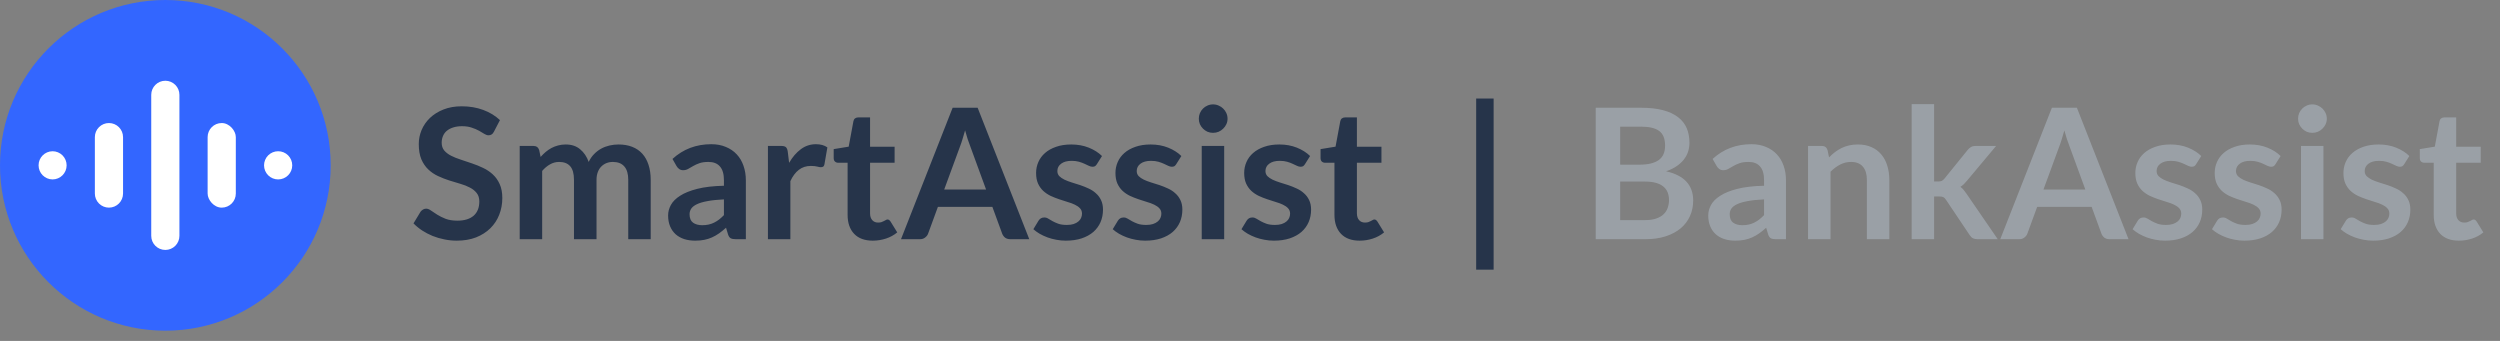 <svg width="220" height="30" viewBox="0 0 220 30" fill="none" xmlns="http://www.w3.org/2000/svg">
<rect x="0" y="0" width="220" height="30" fill="#808080" stroke="none"/>
<circle cx="14.55" cy="14.55" r="14.55" fill="#3366ff"/>
<path d="M4.622 13.309C4.951 13.308 5.267 13.439 5.5 13.671C5.733 13.905 5.864 14.221 5.863 14.55C5.863 15.235 5.308 15.789 4.624 15.789C3.943 15.784 3.395 15.231 3.395 14.55C3.393 13.87 3.941 13.315 4.622 13.309Z" fill="white"/>
<path d="M24.476 13.309C24.805 13.308 25.121 13.439 25.354 13.671C25.587 13.905 25.718 14.221 25.717 14.55C25.717 15.235 25.162 15.789 24.478 15.789C24.149 15.79 23.833 15.66 23.6 15.427C23.367 15.195 23.236 14.879 23.236 14.55C23.236 14.221 23.366 13.905 23.598 13.672C23.831 13.44 24.146 13.309 24.476 13.309Z" fill="white"/>
<path d="M9.587 10.827C10.273 10.827 10.828 11.383 10.828 12.069V17.03C10.828 17.716 10.273 18.272 9.587 18.272C9.258 18.272 8.942 18.141 8.71 17.908C8.477 17.675 8.347 17.359 8.348 17.03V12.069C8.347 11.74 8.477 11.424 8.71 11.191C8.942 10.958 9.258 10.827 9.587 10.827V10.827Z" fill="white"/>
<rect x="18.271" y="10.827" width="2.481" height="7.445" rx="1.24" fill="white"/>
<path d="M14.55 7.105C14.879 7.105 15.195 7.236 15.427 7.469C15.66 7.702 15.79 8.018 15.789 8.347V20.753C15.79 21.082 15.66 21.398 15.427 21.631C15.195 21.864 14.879 21.995 14.55 21.995C13.864 21.995 13.309 21.439 13.309 20.753V8.347C13.309 7.661 13.864 7.105 14.55 7.105Z" fill="white"/>
<path d="M43.468 11.586C43.409 11.703 43.34 11.786 43.26 11.834C43.185 11.882 43.094 11.906 42.988 11.906C42.881 11.906 42.761 11.866 42.628 11.786C42.494 11.7 42.337 11.607 42.156 11.506C41.974 11.405 41.761 11.314 41.516 11.234C41.276 11.149 40.99 11.106 40.66 11.106C40.361 11.106 40.1 11.143 39.876 11.218C39.657 11.287 39.47 11.386 39.316 11.514C39.166 11.642 39.054 11.796 38.98 11.978C38.905 12.154 38.868 12.348 38.868 12.562C38.868 12.834 38.942 13.06 39.092 13.242C39.246 13.423 39.449 13.578 39.7 13.706C39.95 13.834 40.236 13.948 40.556 14.05C40.876 14.151 41.201 14.261 41.532 14.378C41.868 14.49 42.196 14.623 42.516 14.778C42.836 14.927 43.121 15.119 43.372 15.354C43.622 15.583 43.822 15.866 43.972 16.202C44.126 16.538 44.204 16.946 44.204 17.426C44.204 17.948 44.113 18.439 43.932 18.898C43.756 19.351 43.494 19.748 43.148 20.09C42.806 20.426 42.388 20.692 41.892 20.89C41.396 21.082 40.828 21.178 40.188 21.178C39.82 21.178 39.457 21.14 39.1 21.066C38.742 20.997 38.398 20.895 38.068 20.762C37.742 20.628 37.436 20.468 37.148 20.282C36.865 20.095 36.612 19.887 36.388 19.658L37.012 18.626C37.07 18.551 37.14 18.49 37.22 18.442C37.305 18.389 37.398 18.362 37.5 18.362C37.633 18.362 37.777 18.418 37.932 18.53C38.086 18.637 38.268 18.756 38.476 18.89C38.689 19.023 38.937 19.146 39.22 19.258C39.508 19.364 39.852 19.418 40.252 19.418C40.865 19.418 41.34 19.274 41.676 18.986C42.012 18.692 42.18 18.274 42.18 17.73C42.18 17.426 42.102 17.178 41.948 16.986C41.798 16.794 41.598 16.634 41.348 16.506C41.097 16.372 40.812 16.261 40.492 16.17C40.172 16.079 39.846 15.98 39.516 15.874C39.185 15.767 38.86 15.639 38.54 15.49C38.22 15.341 37.934 15.146 37.684 14.906C37.433 14.666 37.23 14.367 37.076 14.01C36.926 13.647 36.852 13.202 36.852 12.674C36.852 12.252 36.934 11.842 37.1 11.442C37.27 11.042 37.516 10.687 37.836 10.378C38.161 10.069 38.558 9.82 39.028 9.634C39.497 9.447 40.033 9.354 40.636 9.354C41.318 9.354 41.948 9.46 42.524 9.674C43.1 9.887 43.59 10.186 43.996 10.57L43.468 11.586ZM45.734 21.05V12.842H46.942C47.198 12.842 47.366 12.962 47.446 13.202L47.574 13.81C47.718 13.65 47.867 13.503 48.022 13.37C48.182 13.236 48.35 13.122 48.526 13.026C48.707 12.93 48.899 12.855 49.102 12.802C49.31 12.743 49.536 12.714 49.782 12.714C50.299 12.714 50.723 12.855 51.054 13.138C51.39 13.415 51.64 13.786 51.806 14.25C51.934 13.978 52.094 13.746 52.286 13.554C52.478 13.357 52.688 13.197 52.918 13.074C53.147 12.951 53.39 12.861 53.646 12.802C53.907 12.743 54.168 12.714 54.43 12.714C54.883 12.714 55.286 12.783 55.638 12.922C55.99 13.06 56.286 13.263 56.526 13.53C56.766 13.796 56.947 14.122 57.07 14.506C57.198 14.89 57.262 15.33 57.262 15.826V21.05H55.286V15.826C55.286 15.303 55.171 14.911 54.942 14.65C54.712 14.383 54.376 14.25 53.934 14.25C53.731 14.25 53.542 14.284 53.366 14.354C53.195 14.423 53.043 14.524 52.91 14.658C52.782 14.786 52.68 14.948 52.606 15.146C52.531 15.343 52.494 15.57 52.494 15.826V21.05H50.51V15.826C50.51 15.277 50.398 14.877 50.174 14.626C49.955 14.375 49.63 14.25 49.198 14.25C48.915 14.25 48.648 14.322 48.398 14.466C48.152 14.604 47.923 14.796 47.71 15.042V21.05H45.734ZM65.635 21.05H64.746C64.56 21.05 64.413 21.023 64.306 20.97C64.2 20.911 64.12 20.797 64.067 20.626L63.891 20.042C63.682 20.229 63.477 20.394 63.275 20.538C63.077 20.677 62.872 20.794 62.658 20.89C62.445 20.986 62.218 21.058 61.978 21.106C61.739 21.154 61.472 21.178 61.178 21.178C60.832 21.178 60.512 21.133 60.218 21.042C59.925 20.946 59.672 20.805 59.459 20.618C59.251 20.431 59.088 20.199 58.971 19.922C58.853 19.645 58.794 19.322 58.794 18.954C58.794 18.645 58.874 18.34 59.035 18.042C59.2 17.738 59.472 17.466 59.85 17.226C60.229 16.98 60.733 16.778 61.362 16.618C61.992 16.458 62.773 16.367 63.706 16.346V15.866C63.706 15.316 63.589 14.911 63.355 14.65C63.125 14.383 62.789 14.25 62.346 14.25C62.026 14.25 61.76 14.287 61.547 14.362C61.333 14.437 61.147 14.522 60.986 14.618C60.832 14.709 60.688 14.791 60.554 14.866C60.421 14.941 60.275 14.978 60.114 14.978C59.981 14.978 59.867 14.943 59.77 14.874C59.675 14.805 59.597 14.719 59.538 14.618L59.178 13.986C60.123 13.122 61.261 12.69 62.594 12.69C63.075 12.69 63.501 12.77 63.874 12.93C64.253 13.085 64.573 13.303 64.835 13.586C65.096 13.863 65.293 14.197 65.427 14.586C65.565 14.975 65.635 15.402 65.635 15.866V21.05ZM61.794 19.818C61.997 19.818 62.184 19.799 62.355 19.762C62.525 19.724 62.685 19.669 62.834 19.594C62.989 19.519 63.136 19.428 63.275 19.322C63.419 19.21 63.562 19.079 63.706 18.93V17.546C63.13 17.573 62.648 17.623 62.258 17.698C61.874 17.767 61.565 17.858 61.331 17.97C61.096 18.082 60.928 18.212 60.827 18.362C60.73 18.511 60.682 18.674 60.682 18.85C60.682 19.197 60.784 19.445 60.986 19.594C61.194 19.743 61.464 19.818 61.794 19.818ZM67.578 21.05V12.842H68.737C68.94 12.842 69.082 12.879 69.162 12.954C69.242 13.028 69.295 13.156 69.322 13.338L69.442 14.33C69.735 13.823 70.079 13.423 70.474 13.13C70.868 12.836 71.311 12.69 71.802 12.69C72.207 12.69 72.543 12.783 72.809 12.97L72.553 14.45C72.537 14.546 72.503 14.615 72.45 14.658C72.396 14.695 72.324 14.714 72.234 14.714C72.153 14.714 72.044 14.695 71.906 14.658C71.767 14.62 71.583 14.602 71.353 14.602C70.943 14.602 70.591 14.716 70.297 14.946C70.004 15.17 69.756 15.501 69.553 15.938V21.05H67.578ZM76.805 21.178C76.095 21.178 75.549 20.978 75.165 20.578C74.781 20.172 74.589 19.615 74.589 18.906V14.322H73.757C73.65 14.322 73.557 14.287 73.477 14.218C73.402 14.149 73.365 14.044 73.365 13.906V13.122L74.685 12.906L75.101 10.666C75.122 10.559 75.17 10.476 75.245 10.418C75.325 10.359 75.423 10.33 75.541 10.33H76.565V12.914H78.725V14.322H76.565V18.77C76.565 19.026 76.629 19.226 76.757 19.37C76.885 19.514 77.055 19.586 77.269 19.586C77.391 19.586 77.493 19.573 77.573 19.546C77.658 19.514 77.73 19.482 77.789 19.45C77.853 19.418 77.909 19.389 77.957 19.362C78.005 19.33 78.053 19.314 78.101 19.314C78.159 19.314 78.207 19.33 78.245 19.362C78.282 19.389 78.322 19.431 78.365 19.49L78.957 20.45C78.669 20.69 78.338 20.871 77.965 20.994C77.591 21.116 77.205 21.178 76.805 21.178ZM90.576 21.05H88.912C88.726 21.05 88.571 21.005 88.448 20.914C88.331 20.818 88.246 20.701 88.192 20.562L87.328 18.202H82.536L81.672 20.562C81.63 20.684 81.544 20.797 81.416 20.898C81.294 20.999 81.142 21.05 80.96 21.05H79.288L83.832 9.482H86.032L90.576 21.05ZM83.088 16.682H86.776L85.368 12.834C85.304 12.663 85.232 12.463 85.152 12.234C85.078 11.999 85.003 11.746 84.928 11.474C84.854 11.746 84.779 11.999 84.704 12.234C84.635 12.469 84.566 12.674 84.496 12.85L83.088 16.682ZM96.528 14.442C96.474 14.527 96.418 14.588 96.36 14.626C96.301 14.658 96.226 14.674 96.136 14.674C96.04 14.674 95.936 14.647 95.824 14.594C95.717 14.54 95.592 14.482 95.448 14.418C95.304 14.348 95.138 14.287 94.952 14.234C94.77 14.181 94.554 14.154 94.304 14.154C93.914 14.154 93.608 14.236 93.384 14.402C93.16 14.567 93.048 14.783 93.048 15.05C93.048 15.226 93.104 15.375 93.216 15.498C93.333 15.615 93.485 15.719 93.672 15.81C93.864 15.9 94.08 15.983 94.32 16.058C94.56 16.127 94.805 16.204 95.056 16.29C95.306 16.375 95.552 16.474 95.792 16.586C96.032 16.692 96.245 16.831 96.432 17.002C96.624 17.167 96.776 17.367 96.888 17.602C97.005 17.837 97.064 18.119 97.064 18.45C97.064 18.845 96.992 19.21 96.848 19.546C96.704 19.877 96.493 20.165 96.216 20.41C95.938 20.65 95.594 20.839 95.184 20.978C94.778 21.111 94.312 21.178 93.784 21.178C93.501 21.178 93.224 21.151 92.952 21.098C92.685 21.05 92.426 20.98 92.176 20.89C91.93 20.799 91.701 20.692 91.488 20.57C91.28 20.447 91.096 20.314 90.936 20.17L91.392 19.418C91.45 19.327 91.52 19.258 91.6 19.21C91.68 19.162 91.781 19.138 91.904 19.138C92.026 19.138 92.141 19.172 92.248 19.242C92.36 19.311 92.488 19.386 92.632 19.466C92.776 19.546 92.944 19.62 93.136 19.69C93.333 19.759 93.581 19.794 93.88 19.794C94.114 19.794 94.314 19.767 94.48 19.714C94.65 19.655 94.789 19.581 94.896 19.49C95.008 19.399 95.088 19.295 95.136 19.178C95.189 19.055 95.216 18.93 95.216 18.802C95.216 18.61 95.157 18.453 95.04 18.33C94.928 18.207 94.776 18.101 94.584 18.01C94.397 17.919 94.181 17.839 93.936 17.77C93.696 17.695 93.448 17.615 93.192 17.53C92.941 17.445 92.693 17.346 92.448 17.234C92.208 17.116 91.992 16.97 91.8 16.794C91.613 16.618 91.461 16.402 91.344 16.146C91.232 15.89 91.176 15.581 91.176 15.218C91.176 14.882 91.242 14.562 91.376 14.258C91.509 13.954 91.704 13.69 91.96 13.466C92.221 13.236 92.544 13.055 92.928 12.922C93.317 12.783 93.765 12.714 94.272 12.714C94.837 12.714 95.352 12.807 95.816 12.994C96.28 13.181 96.666 13.426 96.976 13.73L96.528 14.442ZM103.512 14.442C103.459 14.527 103.403 14.588 103.344 14.626C103.285 14.658 103.211 14.674 103.12 14.674C103.024 14.674 102.92 14.647 102.808 14.594C102.701 14.54 102.576 14.482 102.432 14.418C102.288 14.348 102.123 14.287 101.936 14.234C101.755 14.181 101.539 14.154 101.288 14.154C100.899 14.154 100.592 14.236 100.368 14.402C100.144 14.567 100.032 14.783 100.032 15.05C100.032 15.226 100.088 15.375 100.2 15.498C100.317 15.615 100.469 15.719 100.656 15.81C100.848 15.9 101.064 15.983 101.304 16.058C101.544 16.127 101.789 16.204 102.04 16.29C102.291 16.375 102.536 16.474 102.776 16.586C103.016 16.692 103.229 16.831 103.416 17.002C103.608 17.167 103.76 17.367 103.872 17.602C103.989 17.837 104.048 18.119 104.048 18.45C104.048 18.845 103.976 19.21 103.832 19.546C103.688 19.877 103.477 20.165 103.2 20.41C102.923 20.65 102.579 20.839 102.168 20.978C101.763 21.111 101.296 21.178 100.768 21.178C100.485 21.178 100.208 21.151 99.936 21.098C99.669 21.05 99.411 20.98 99.16 20.89C98.915 20.799 98.685 20.692 98.472 20.57C98.264 20.447 98.08 20.314 97.92 20.17L98.376 19.418C98.435 19.327 98.504 19.258 98.584 19.21C98.664 19.162 98.765 19.138 98.888 19.138C99.011 19.138 99.125 19.172 99.232 19.242C99.344 19.311 99.472 19.386 99.616 19.466C99.76 19.546 99.928 19.62 100.12 19.69C100.317 19.759 100.565 19.794 100.864 19.794C101.099 19.794 101.299 19.767 101.464 19.714C101.635 19.655 101.773 19.581 101.88 19.49C101.992 19.399 102.072 19.295 102.12 19.178C102.173 19.055 102.2 18.93 102.2 18.802C102.2 18.61 102.141 18.453 102.024 18.33C101.912 18.207 101.76 18.101 101.568 18.01C101.381 17.919 101.165 17.839 100.92 17.77C100.68 17.695 100.432 17.615 100.176 17.53C99.925 17.445 99.677 17.346 99.432 17.234C99.192 17.116 98.976 16.97 98.784 16.794C98.597 16.618 98.445 16.402 98.328 16.146C98.216 15.89 98.16 15.581 98.16 15.218C98.16 14.882 98.227 14.562 98.36 14.258C98.493 13.954 98.688 13.69 98.944 13.466C99.205 13.236 99.528 13.055 99.912 12.922C100.301 12.783 100.749 12.714 101.256 12.714C101.821 12.714 102.336 12.807 102.8 12.994C103.264 13.181 103.651 13.426 103.96 13.73L103.512 14.442ZM107.728 12.842V21.05H105.752V12.842H107.728ZM108.024 10.45C108.024 10.62 107.99 10.78 107.92 10.93C107.851 11.079 107.758 11.21 107.64 11.322C107.528 11.434 107.395 11.524 107.24 11.594C107.086 11.658 106.92 11.69 106.744 11.69C106.574 11.69 106.411 11.658 106.256 11.594C106.107 11.524 105.976 11.434 105.864 11.322C105.752 11.21 105.662 11.079 105.592 10.93C105.528 10.78 105.496 10.62 105.496 10.45C105.496 10.274 105.528 10.108 105.592 9.954C105.662 9.799 105.752 9.666 105.864 9.554C105.976 9.442 106.107 9.354 106.256 9.29C106.411 9.22 106.574 9.186 106.744 9.186C106.92 9.186 107.086 9.22 107.24 9.29C107.395 9.354 107.528 9.442 107.64 9.554C107.758 9.666 107.851 9.799 107.92 9.954C107.99 10.108 108.024 10.274 108.024 10.45ZM114.84 14.442C114.787 14.527 114.731 14.588 114.672 14.626C114.613 14.658 114.539 14.674 114.448 14.674C114.352 14.674 114.248 14.647 114.136 14.594C114.029 14.54 113.904 14.482 113.76 14.418C113.616 14.348 113.451 14.287 113.264 14.234C113.083 14.181 112.867 14.154 112.616 14.154C112.227 14.154 111.92 14.236 111.696 14.402C111.472 14.567 111.36 14.783 111.36 15.05C111.36 15.226 111.416 15.375 111.528 15.498C111.645 15.615 111.797 15.719 111.984 15.81C112.176 15.9 112.392 15.983 112.632 16.058C112.872 16.127 113.117 16.204 113.368 16.29C113.619 16.375 113.864 16.474 114.104 16.586C114.344 16.692 114.557 16.831 114.744 17.002C114.936 17.167 115.088 17.367 115.2 17.602C115.317 17.837 115.376 18.119 115.376 18.45C115.376 18.845 115.304 19.21 115.16 19.546C115.016 19.877 114.805 20.165 114.528 20.41C114.251 20.65 113.907 20.839 113.496 20.978C113.091 21.111 112.624 21.178 112.096 21.178C111.813 21.178 111.536 21.151 111.264 21.098C110.997 21.05 110.739 20.98 110.488 20.89C110.243 20.799 110.013 20.692 109.8 20.57C109.592 20.447 109.408 20.314 109.248 20.17L109.704 19.418C109.763 19.327 109.832 19.258 109.912 19.21C109.992 19.162 110.093 19.138 110.216 19.138C110.339 19.138 110.453 19.172 110.56 19.242C110.672 19.311 110.8 19.386 110.944 19.466C111.088 19.546 111.256 19.62 111.448 19.69C111.645 19.759 111.893 19.794 112.192 19.794C112.427 19.794 112.627 19.767 112.792 19.714C112.963 19.655 113.101 19.581 113.208 19.49C113.32 19.399 113.4 19.295 113.448 19.178C113.501 19.055 113.528 18.93 113.528 18.802C113.528 18.61 113.469 18.453 113.352 18.33C113.24 18.207 113.088 18.101 112.896 18.01C112.709 17.919 112.493 17.839 112.248 17.77C112.008 17.695 111.76 17.615 111.504 17.53C111.253 17.445 111.005 17.346 110.76 17.234C110.52 17.116 110.304 16.97 110.112 16.794C109.925 16.618 109.773 16.402 109.656 16.146C109.544 15.89 109.488 15.581 109.488 15.218C109.488 14.882 109.555 14.562 109.688 14.258C109.821 13.954 110.016 13.69 110.272 13.466C110.533 13.236 110.856 13.055 111.24 12.922C111.629 12.783 112.077 12.714 112.584 12.714C113.149 12.714 113.664 12.807 114.128 12.994C114.592 13.181 114.979 13.426 115.288 13.73L114.84 14.442ZM119.648 21.178C118.939 21.178 118.392 20.978 118.008 20.578C117.624 20.172 117.432 19.615 117.432 18.906V14.322H116.6C116.494 14.322 116.4 14.287 116.32 14.218C116.246 14.149 116.208 14.044 116.208 13.906V13.122L117.528 12.906L117.944 10.666C117.966 10.559 118.014 10.476 118.088 10.418C118.168 10.359 118.267 10.33 118.384 10.33H119.408V12.914H121.568V14.322H119.408V18.77C119.408 19.026 119.472 19.226 119.6 19.37C119.728 19.514 119.899 19.586 120.112 19.586C120.235 19.586 120.336 19.573 120.416 19.546C120.502 19.514 120.574 19.482 120.632 19.45C120.696 19.418 120.752 19.389 120.8 19.362C120.848 19.33 120.896 19.314 120.944 19.314C121.003 19.314 121.051 19.33 121.088 19.362C121.126 19.389 121.166 19.431 121.208 19.49L121.8 20.45C121.512 20.69 121.182 20.871 120.808 20.994C120.435 21.116 120.048 21.178 119.648 21.178ZM129.903 8.674H131.439V23.73H129.903V8.674Z" fill="#26344A"/>
<path d="M140.424 21.05V9.482H144.416C145.173 9.482 145.819 9.554 146.352 9.698C146.891 9.842 147.331 10.047 147.672 10.314C148.019 10.581 148.272 10.903 148.432 11.282C148.592 11.661 148.672 12.087 148.672 12.562C148.672 12.834 148.632 13.095 148.552 13.346C148.472 13.591 148.347 13.823 148.176 14.042C148.011 14.255 147.797 14.45 147.536 14.626C147.28 14.802 146.973 14.951 146.616 15.074C148.205 15.431 149 16.29 149 17.65C149 18.14 148.907 18.594 148.72 19.01C148.533 19.426 148.261 19.786 147.904 20.09C147.547 20.389 147.107 20.623 146.584 20.794C146.061 20.965 145.464 21.05 144.792 21.05H140.424ZM142.576 15.978V19.37H144.76C145.16 19.37 145.493 19.322 145.76 19.226C146.032 19.13 146.248 19.002 146.408 18.842C146.573 18.682 146.691 18.495 146.76 18.282C146.835 18.069 146.872 17.842 146.872 17.602C146.872 17.351 146.832 17.127 146.752 16.93C146.672 16.727 146.547 16.556 146.376 16.418C146.205 16.274 145.987 16.165 145.72 16.09C145.453 16.015 145.131 15.978 144.752 15.978H142.576ZM142.576 14.49H144.296C145.027 14.49 145.581 14.357 145.96 14.09C146.339 13.823 146.528 13.399 146.528 12.818C146.528 12.215 146.357 11.786 146.016 11.53C145.675 11.274 145.141 11.146 144.416 11.146H142.576V14.49ZM157.166 21.05H156.278C156.091 21.05 155.944 21.023 155.838 20.97C155.731 20.911 155.651 20.797 155.598 20.626L155.422 20.042C155.214 20.229 155.008 20.394 154.806 20.538C154.608 20.677 154.403 20.794 154.19 20.89C153.976 20.986 153.75 21.058 153.51 21.106C153.27 21.154 153.003 21.178 152.71 21.178C152.363 21.178 152.043 21.133 151.75 21.042C151.456 20.946 151.203 20.805 150.99 20.618C150.782 20.431 150.619 20.199 150.502 19.922C150.384 19.645 150.326 19.322 150.326 18.954C150.326 18.645 150.406 18.34 150.566 18.042C150.731 17.738 151.003 17.466 151.382 17.226C151.76 16.98 152.264 16.778 152.894 16.618C153.523 16.458 154.304 16.367 155.238 16.346V15.866C155.238 15.316 155.12 14.911 154.886 14.65C154.656 14.383 154.32 14.25 153.878 14.25C153.558 14.25 153.291 14.287 153.078 14.362C152.864 14.437 152.678 14.522 152.518 14.618C152.363 14.709 152.219 14.791 152.086 14.866C151.952 14.941 151.806 14.978 151.646 14.978C151.512 14.978 151.398 14.943 151.302 14.874C151.206 14.805 151.128 14.719 151.07 14.618L150.71 13.986C151.654 13.122 152.792 12.69 154.126 12.69C154.606 12.69 155.032 12.77 155.406 12.93C155.784 13.085 156.104 13.303 156.366 13.586C156.627 13.863 156.824 14.197 156.958 14.586C157.096 14.975 157.166 15.402 157.166 15.866V21.05ZM153.326 19.818C153.528 19.818 153.715 19.799 153.886 19.762C154.056 19.724 154.216 19.669 154.366 19.594C154.52 19.519 154.667 19.428 154.806 19.322C154.95 19.21 155.094 19.079 155.238 18.93V17.546C154.662 17.573 154.179 17.623 153.79 17.698C153.406 17.767 153.096 17.858 152.862 17.97C152.627 18.082 152.459 18.212 152.358 18.362C152.262 18.511 152.214 18.674 152.214 18.85C152.214 19.197 152.315 19.445 152.518 19.594C152.726 19.743 152.995 19.818 153.326 19.818ZM159.109 21.05V12.842H160.317C160.573 12.842 160.741 12.962 160.821 13.202L160.957 13.85C161.122 13.679 161.295 13.524 161.477 13.386C161.663 13.247 161.858 13.127 162.061 13.026C162.269 12.925 162.49 12.847 162.725 12.794C162.959 12.741 163.215 12.714 163.493 12.714C163.941 12.714 164.338 12.791 164.685 12.946C165.031 13.095 165.319 13.309 165.549 13.586C165.783 13.858 165.959 14.186 166.077 14.57C166.199 14.948 166.261 15.367 166.261 15.826V21.05H164.285V15.826C164.285 15.325 164.167 14.938 163.933 14.666C163.703 14.389 163.357 14.25 162.893 14.25C162.551 14.25 162.231 14.327 161.933 14.482C161.634 14.636 161.351 14.847 161.085 15.114V21.05H159.109ZM170.202 9.162V15.97H170.57C170.704 15.97 170.808 15.951 170.882 15.914C170.957 15.877 171.037 15.807 171.122 15.706L173.162 13.186C173.253 13.079 173.349 12.996 173.45 12.938C173.552 12.874 173.685 12.842 173.85 12.842H175.658L173.106 15.89C173.016 16.002 172.922 16.106 172.826 16.202C172.73 16.293 172.626 16.372 172.514 16.442C172.626 16.522 172.725 16.615 172.81 16.722C172.896 16.828 172.981 16.943 173.066 17.066L175.802 21.05H174.018C173.864 21.05 173.733 21.023 173.626 20.97C173.52 20.916 173.424 20.826 173.338 20.698L171.25 17.586C171.17 17.463 171.09 17.383 171.01 17.346C170.93 17.308 170.81 17.29 170.65 17.29H170.202V21.05H168.226V9.162H170.202ZM187.311 21.05H185.647C185.46 21.05 185.305 21.005 185.183 20.914C185.065 20.818 184.98 20.701 184.927 20.562L184.063 18.202H179.271L178.407 20.562C178.364 20.684 178.279 20.797 178.151 20.898C178.028 20.999 177.876 21.05 177.695 21.05H176.023L180.567 9.482H182.767L187.311 21.05ZM179.823 16.682H183.511L182.103 12.834C182.039 12.663 181.967 12.463 181.887 12.234C181.812 11.999 181.737 11.746 181.663 11.474C181.588 11.746 181.513 11.999 181.439 12.234C181.369 12.469 181.3 12.674 181.231 12.85L179.823 16.682ZM193.262 14.442C193.209 14.527 193.153 14.588 193.094 14.626C193.035 14.658 192.961 14.674 192.87 14.674C192.774 14.674 192.67 14.647 192.558 14.594C192.451 14.54 192.326 14.482 192.182 14.418C192.038 14.348 191.873 14.287 191.686 14.234C191.505 14.181 191.289 14.154 191.038 14.154C190.649 14.154 190.342 14.236 190.118 14.402C189.894 14.567 189.782 14.783 189.782 15.05C189.782 15.226 189.838 15.375 189.95 15.498C190.067 15.615 190.219 15.719 190.406 15.81C190.598 15.9 190.814 15.983 191.054 16.058C191.294 16.127 191.539 16.204 191.79 16.29C192.041 16.375 192.286 16.474 192.526 16.586C192.766 16.692 192.979 16.831 193.166 17.002C193.358 17.167 193.51 17.367 193.622 17.602C193.739 17.837 193.798 18.119 193.798 18.45C193.798 18.845 193.726 19.21 193.582 19.546C193.438 19.877 193.227 20.165 192.95 20.41C192.673 20.65 192.329 20.839 191.918 20.978C191.513 21.111 191.046 21.178 190.518 21.178C190.235 21.178 189.958 21.151 189.686 21.098C189.419 21.05 189.161 20.98 188.91 20.89C188.665 20.799 188.435 20.692 188.222 20.57C188.014 20.447 187.83 20.314 187.67 20.17L188.126 19.418C188.185 19.327 188.254 19.258 188.334 19.21C188.414 19.162 188.515 19.138 188.638 19.138C188.761 19.138 188.875 19.172 188.982 19.242C189.094 19.311 189.222 19.386 189.366 19.466C189.51 19.546 189.678 19.62 189.87 19.69C190.067 19.759 190.315 19.794 190.614 19.794C190.849 19.794 191.049 19.767 191.214 19.714C191.385 19.655 191.523 19.581 191.63 19.49C191.742 19.399 191.822 19.295 191.87 19.178C191.923 19.055 191.95 18.93 191.95 18.802C191.95 18.61 191.891 18.453 191.774 18.33C191.662 18.207 191.51 18.101 191.318 18.01C191.131 17.919 190.915 17.839 190.67 17.77C190.43 17.695 190.182 17.615 189.926 17.53C189.675 17.445 189.427 17.346 189.182 17.234C188.942 17.116 188.726 16.97 188.534 16.794C188.347 16.618 188.195 16.402 188.078 16.146C187.966 15.89 187.91 15.581 187.91 15.218C187.91 14.882 187.977 14.562 188.11 14.258C188.243 13.954 188.438 13.69 188.694 13.466C188.955 13.236 189.278 13.055 189.662 12.922C190.051 12.783 190.499 12.714 191.006 12.714C191.571 12.714 192.086 12.807 192.55 12.994C193.014 13.181 193.401 13.426 193.71 13.73L193.262 14.442ZM200.246 14.442C200.193 14.527 200.137 14.588 200.078 14.626C200.02 14.658 199.945 14.674 199.854 14.674C199.758 14.674 199.654 14.647 199.542 14.594C199.436 14.54 199.31 14.482 199.166 14.418C199.022 14.348 198.857 14.287 198.67 14.234C198.489 14.181 198.273 14.154 198.022 14.154C197.633 14.154 197.326 14.236 197.102 14.402C196.878 14.567 196.766 14.783 196.766 15.05C196.766 15.226 196.822 15.375 196.934 15.498C197.052 15.615 197.204 15.719 197.39 15.81C197.582 15.9 197.798 15.983 198.038 16.058C198.278 16.127 198.524 16.204 198.774 16.29C199.025 16.375 199.27 16.474 199.51 16.586C199.75 16.692 199.964 16.831 200.15 17.002C200.342 17.167 200.494 17.367 200.606 17.602C200.724 17.837 200.782 18.119 200.782 18.45C200.782 18.845 200.71 19.21 200.566 19.546C200.422 19.877 200.212 20.165 199.934 20.41C199.657 20.65 199.313 20.839 198.902 20.978C198.497 21.111 198.03 21.178 197.502 21.178C197.22 21.178 196.942 21.151 196.67 21.098C196.404 21.05 196.145 20.98 195.894 20.89C195.649 20.799 195.42 20.692 195.206 20.57C194.998 20.447 194.814 20.314 194.654 20.17L195.11 19.418C195.169 19.327 195.238 19.258 195.318 19.21C195.398 19.162 195.5 19.138 195.622 19.138C195.745 19.138 195.86 19.172 195.966 19.242C196.078 19.311 196.206 19.386 196.35 19.466C196.494 19.546 196.662 19.62 196.854 19.69C197.052 19.759 197.3 19.794 197.598 19.794C197.833 19.794 198.033 19.767 198.198 19.714C198.369 19.655 198.508 19.581 198.614 19.49C198.726 19.399 198.806 19.295 198.854 19.178C198.908 19.055 198.934 18.93 198.934 18.802C198.934 18.61 198.876 18.453 198.758 18.33C198.646 18.207 198.494 18.101 198.302 18.01C198.116 17.919 197.9 17.839 197.654 17.77C197.414 17.695 197.166 17.615 196.91 17.53C196.66 17.445 196.412 17.346 196.166 17.234C195.926 17.116 195.71 16.97 195.518 16.794C195.332 16.618 195.18 16.402 195.062 16.146C194.95 15.89 194.894 15.581 194.894 15.218C194.894 14.882 194.961 14.562 195.094 14.258C195.228 13.954 195.422 13.69 195.678 13.466C195.94 13.236 196.262 13.055 196.646 12.922C197.036 12.783 197.484 12.714 197.99 12.714C198.556 12.714 199.07 12.807 199.534 12.994C199.998 13.181 200.385 13.426 200.694 13.73L200.246 14.442ZM204.463 12.842V21.05H202.487V12.842H204.463ZM204.759 10.45C204.759 10.62 204.724 10.78 204.655 10.93C204.585 11.079 204.492 11.21 204.375 11.322C204.263 11.434 204.129 11.524 203.975 11.594C203.82 11.658 203.655 11.69 203.479 11.69C203.308 11.69 203.145 11.658 202.991 11.594C202.841 11.524 202.711 11.434 202.599 11.322C202.487 11.21 202.396 11.079 202.327 10.93C202.263 10.78 202.231 10.62 202.231 10.45C202.231 10.274 202.263 10.108 202.327 9.954C202.396 9.799 202.487 9.666 202.599 9.554C202.711 9.442 202.841 9.354 202.991 9.29C203.145 9.22 203.308 9.186 203.479 9.186C203.655 9.186 203.82 9.22 203.975 9.29C204.129 9.354 204.263 9.442 204.375 9.554C204.492 9.666 204.585 9.799 204.655 9.954C204.724 10.108 204.759 10.274 204.759 10.45ZM211.574 14.442C211.521 14.527 211.465 14.588 211.406 14.626C211.348 14.658 211.273 14.674 211.182 14.674C211.086 14.674 210.982 14.647 210.87 14.594C210.764 14.54 210.638 14.482 210.494 14.418C210.35 14.348 210.185 14.287 209.998 14.234C209.817 14.181 209.601 14.154 209.35 14.154C208.961 14.154 208.654 14.236 208.43 14.402C208.206 14.567 208.094 14.783 208.094 15.05C208.094 15.226 208.15 15.375 208.262 15.498C208.38 15.615 208.532 15.719 208.718 15.81C208.91 15.9 209.126 15.983 209.366 16.058C209.606 16.127 209.852 16.204 210.102 16.29C210.353 16.375 210.598 16.474 210.838 16.586C211.078 16.692 211.292 16.831 211.478 17.002C211.67 17.167 211.822 17.367 211.934 17.602C212.052 17.837 212.11 18.119 212.11 18.45C212.11 18.845 212.038 19.21 211.894 19.546C211.75 19.877 211.54 20.165 211.262 20.41C210.985 20.65 210.641 20.839 210.23 20.978C209.825 21.111 209.358 21.178 208.83 21.178C208.548 21.178 208.27 21.151 207.998 21.098C207.732 21.05 207.473 20.98 207.222 20.89C206.977 20.799 206.748 20.692 206.534 20.57C206.326 20.447 206.142 20.314 205.982 20.17L206.438 19.418C206.497 19.327 206.566 19.258 206.646 19.21C206.726 19.162 206.828 19.138 206.95 19.138C207.073 19.138 207.188 19.172 207.294 19.242C207.406 19.311 207.534 19.386 207.678 19.466C207.822 19.546 207.99 19.62 208.182 19.69C208.38 19.759 208.628 19.794 208.926 19.794C209.161 19.794 209.361 19.767 209.526 19.714C209.697 19.655 209.836 19.581 209.942 19.49C210.054 19.399 210.134 19.295 210.182 19.178C210.236 19.055 210.262 18.93 210.262 18.802C210.262 18.61 210.204 18.453 210.086 18.33C209.974 18.207 209.822 18.101 209.63 18.01C209.444 17.919 209.228 17.839 208.982 17.77C208.742 17.695 208.494 17.615 208.238 17.53C207.988 17.445 207.74 17.346 207.494 17.234C207.254 17.116 207.038 16.97 206.846 16.794C206.66 16.618 206.508 16.402 206.39 16.146C206.278 15.89 206.222 15.581 206.222 15.218C206.222 14.882 206.289 14.562 206.422 14.258C206.556 13.954 206.75 13.69 207.006 13.466C207.268 13.236 207.59 13.055 207.974 12.922C208.364 12.783 208.812 12.714 209.318 12.714C209.884 12.714 210.398 12.807 210.862 12.994C211.326 13.181 211.713 13.426 212.022 13.73L211.574 14.442ZM216.383 21.178C215.674 21.178 215.127 20.978 214.743 20.578C214.359 20.172 214.167 19.615 214.167 18.906V14.322H213.335C213.228 14.322 213.135 14.287 213.055 14.218C212.98 14.149 212.943 14.044 212.943 13.906V13.122L214.263 12.906L214.679 10.666C214.7 10.559 214.748 10.476 214.823 10.418C214.903 10.359 215.002 10.33 215.119 10.33H216.143V12.914H218.303V14.322H216.143V18.77C216.143 19.026 216.207 19.226 216.335 19.37C216.463 19.514 216.634 19.586 216.847 19.586C216.97 19.586 217.071 19.573 217.151 19.546C217.236 19.514 217.308 19.482 217.367 19.45C217.431 19.418 217.487 19.389 217.535 19.362C217.583 19.33 217.631 19.314 217.679 19.314C217.738 19.314 217.786 19.33 217.823 19.362C217.86 19.389 217.9 19.431 217.943 19.49L218.535 20.45C218.247 20.69 217.916 20.871 217.543 20.994C217.17 21.116 216.783 21.178 216.383 21.178Z" fill="#9AA0A6"/>
</svg>
